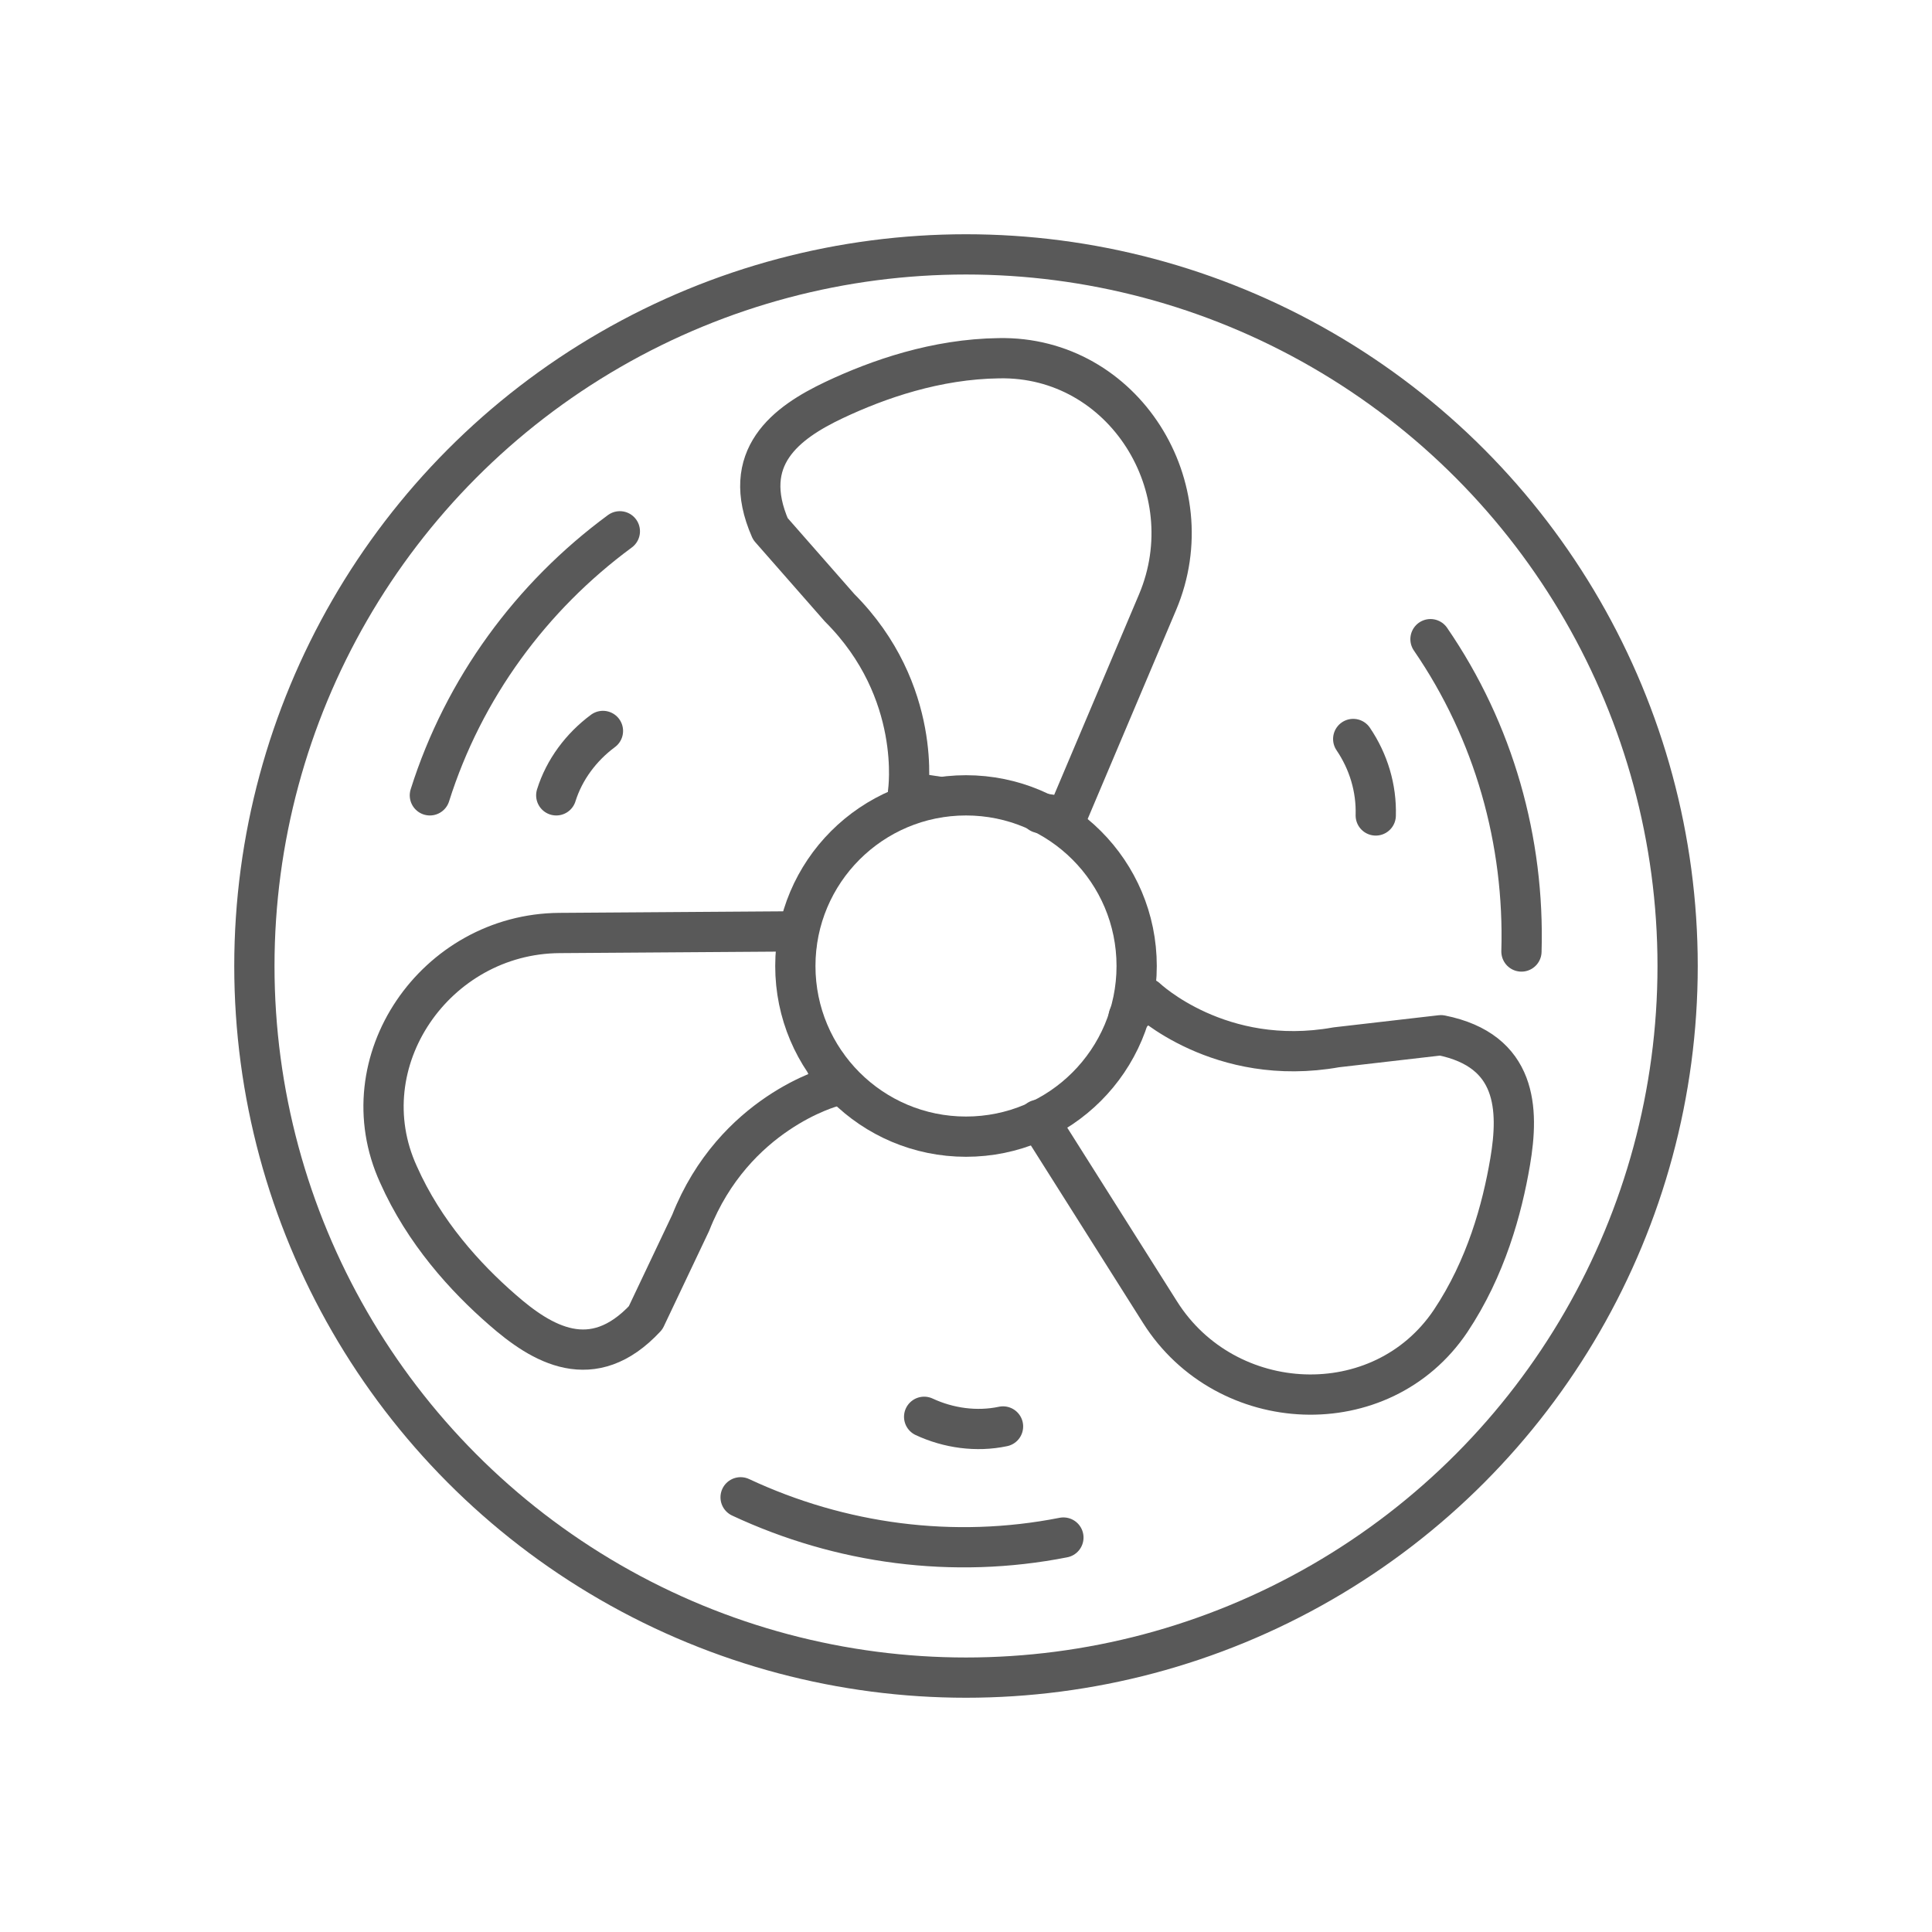 <?xml version="1.0" encoding="UTF-8"?>
<svg id="Layer_1" xmlns="http://www.w3.org/2000/svg" viewBox="0 0 24 24">
  <defs>
    <style>
      .cls-1 {
        fill: none;
        stroke: #595959;
        stroke-linecap: round;
        stroke-linejoin: round;
        stroke-width: .5px;
      }
    </style>
  </defs>
  <circle class="cls-1" cx="12" cy="12" r="8.84"/>
  <circle class="cls-1" cx="12" cy="12" r="2.12"/>
  <path class="cls-1" d="M12.92,10.1l.33.05,1.13-2.67c.6-1.42-.42-3.06-1.97-3.03-.78.01-1.5.26-2.05.52-.59.28-1.18.71-.79,1.6l.86.98c1.04,1.04.85,2.29.85,2.29l.4.06"/>
  <path class="cls-1" d="M14.02,12.63l.22-.23s.91.87,2.36.61l1.3-.15c.95.19.97.92.86,1.57-.1.59-.3,1.32-.74,1.98-.86,1.28-2.79,1.19-3.61-.11l-1.51-2.39"/>
  <path class="cls-1" d="M10.27,13.23l.07.27s-1.22.32-1.76,1.69l-.56,1.18c-.66.71-1.29.33-1.78-.1-.46-.4-.97-.96-1.29-1.68-.64-1.4.46-2.99,2-3l2.9-.02.04.18"/>
  <path class="cls-1" d="M5.34,9.88c.42-1.33,1.26-2.47,2.36-3.28"/>
  <path class="cls-1" d="M6.91,9.88c.1-.32.31-.6.58-.8"/>
  <path class="cls-1" d="M17.77,7.94c.79,1.15,1.17,2.51,1.13,3.88"/>
  <path class="cls-1" d="M16.81,9.18c.19.28.29.61.28.95"/>
  <path class="cls-1" d="M13.21,19.1c-1.37.27-2.77.08-4.01-.5"/>
  <path class="cls-1" d="M12.46,17.72c-.33.07-.68.02-.98-.12"/>
</svg>
